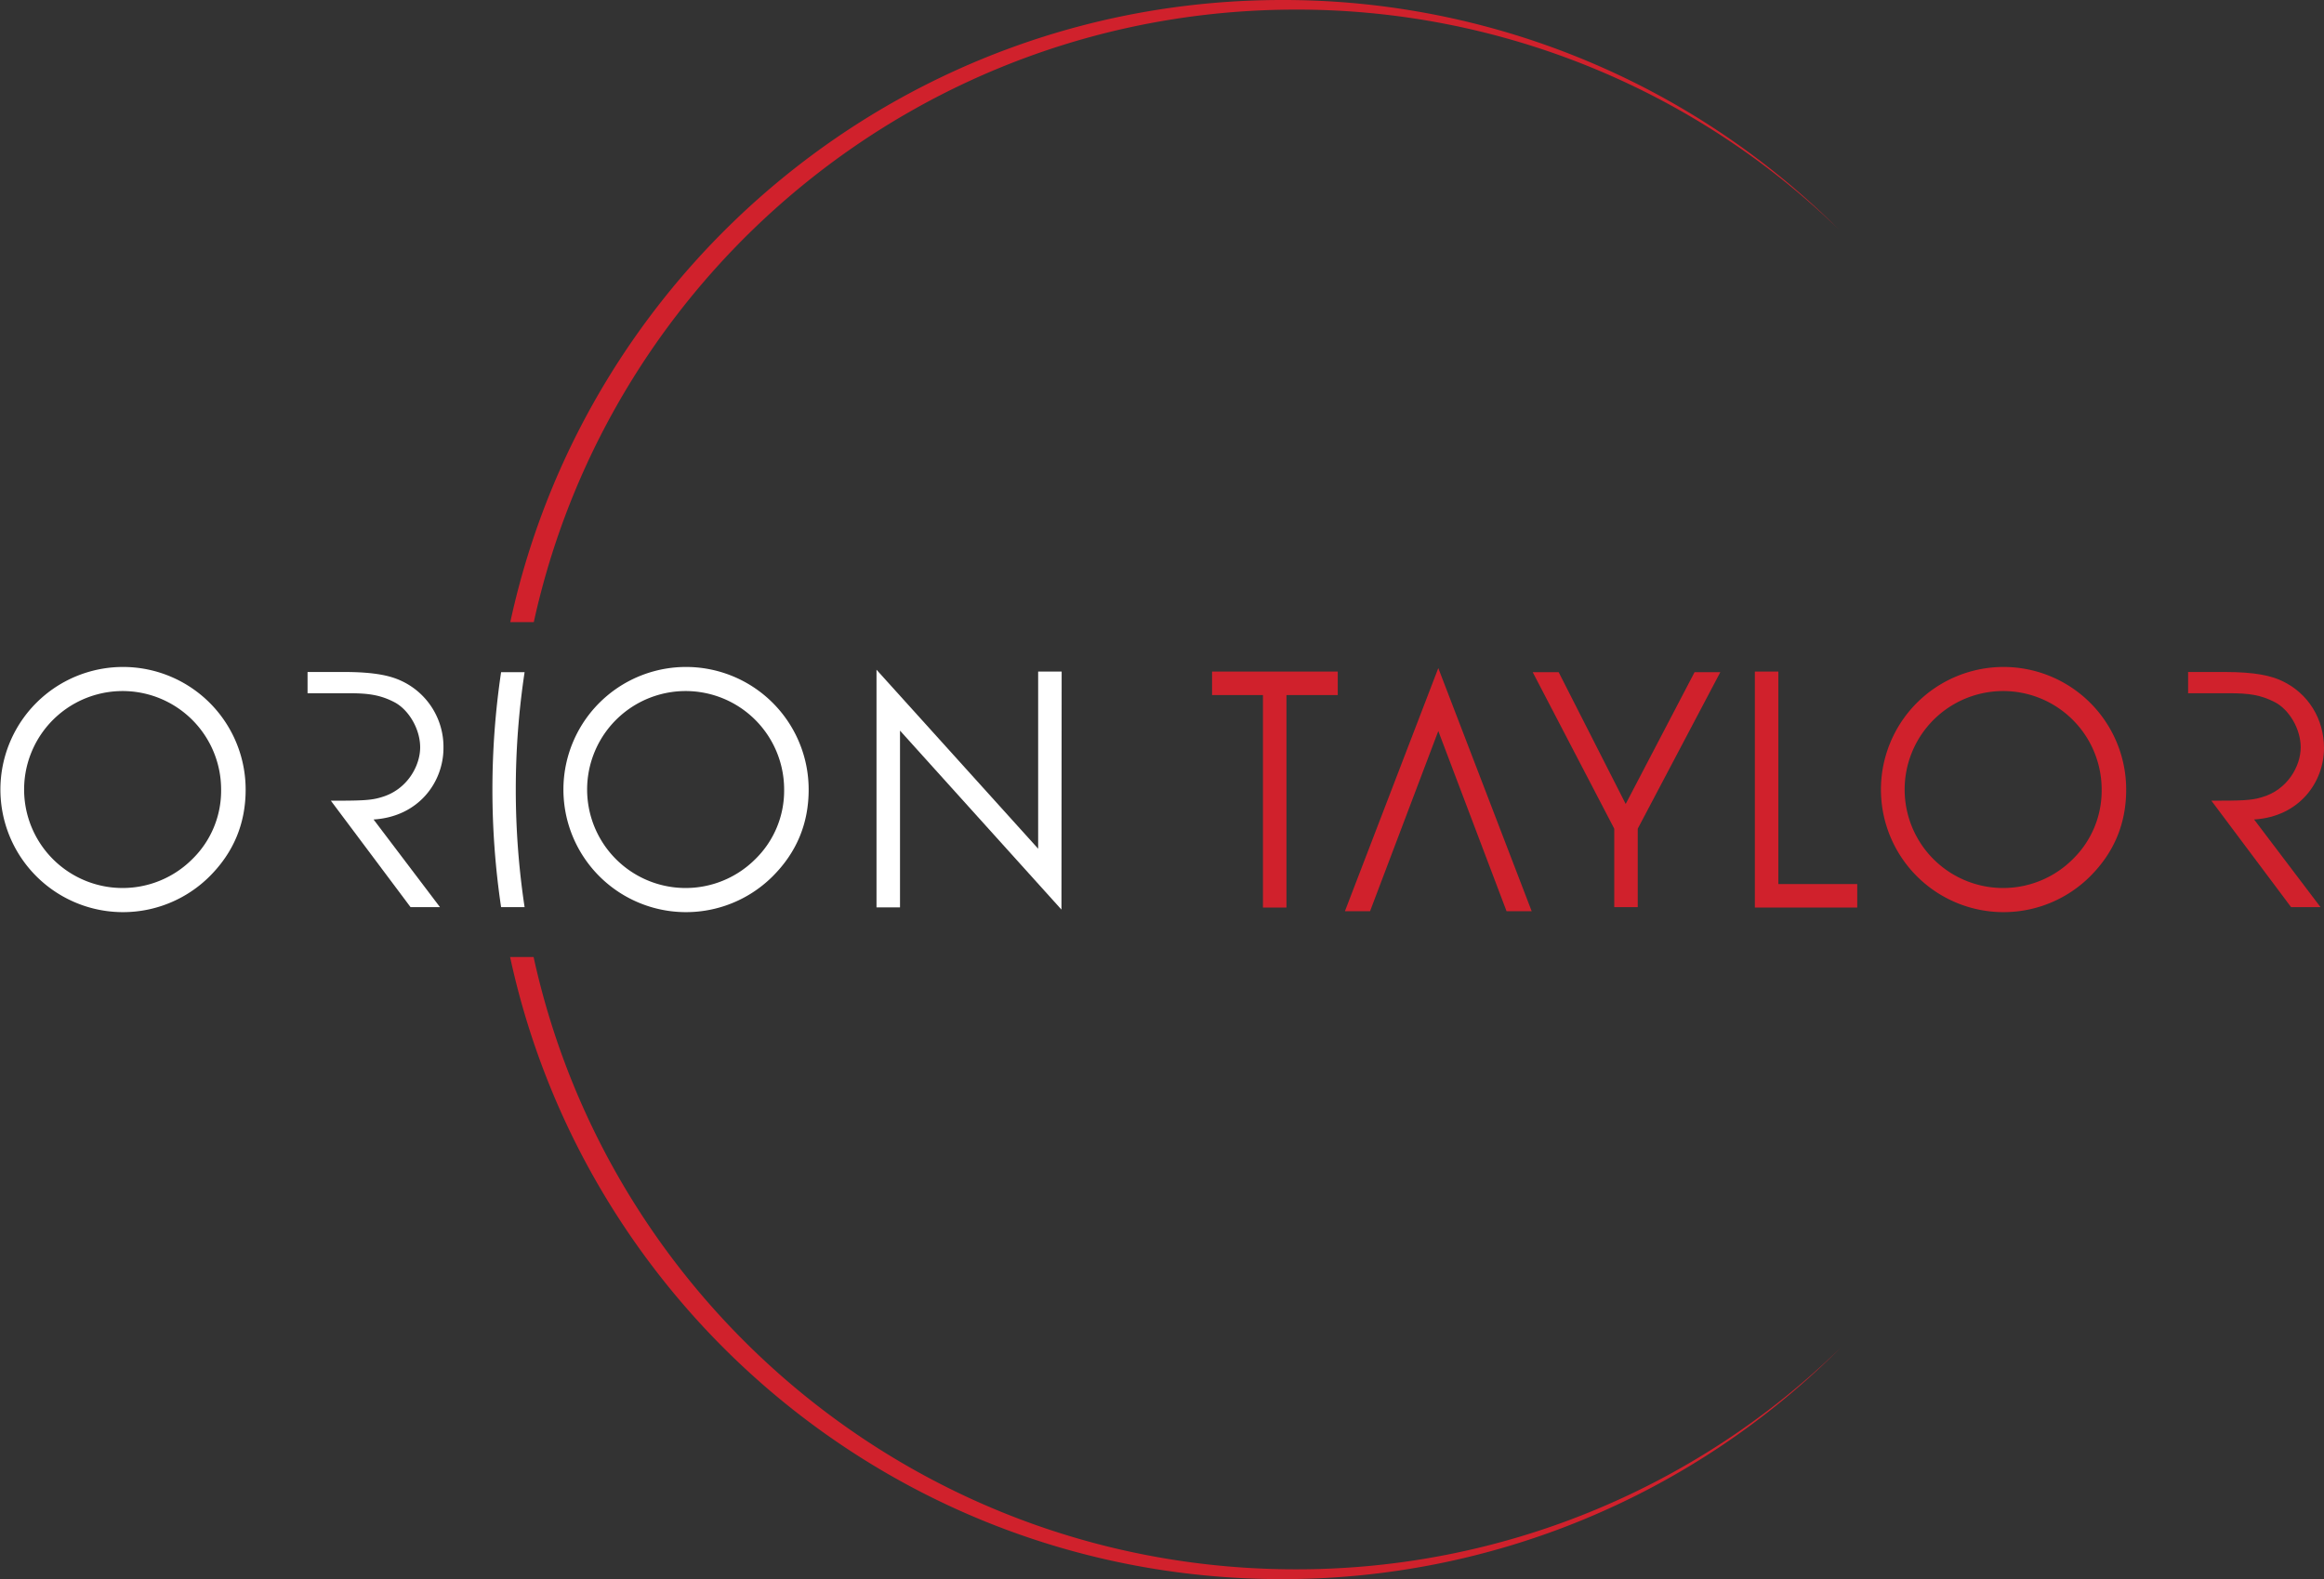 <svg id="Layer_1" data-name="Layer 1" xmlns="http://www.w3.org/2000/svg" width="1137.2" height="772.9" viewBox="0 0 1137.2 772.9"><rect x="0" y="0" width="1137.2" height="772.9" fill="#333333" stroke="none"/><title>orion-logo</title><path d="M652.6,458.4H641.1c37.6-174.1,192.4-304.5,377.7-304.5a385.1,385.1,0,0,1,272.4,112.3,380.5,380.5,0,0,0-265.6-107.6C842.8,158.6,690.1,287,652.6,458.4Z" transform="translate(-391.4 -153.9)" fill="#d0212c"/><path d="M648.1,597.9H636.6a391.5,391.5,0,0,1,0-115h11.5a385.6,385.6,0,0,0,0,115Z" transform="translate(-391.4 -153.9)" fill="#fff"/><path d="M1292,813.6a385.3,385.3,0,0,1-273.3,113.2c-185.3,0-340.1-130.4-377.7-304.5h11.5c37.5,171.4,190.2,299.7,372.9,299.7A380.5,380.5,0,0,0,1292,813.6Z" transform="translate(-391.4 -153.9)" fill="#d0212c"/><path d="M511.6,540.4q0,24.8-17.6,42.4a60,60,0,1,1,17.6-42.4Zm-12,0a48.2,48.2,0,1,0-14.1,34A46.8,46.8,0,0,0,499.6,540.4Z" transform="translate(-391.4 -153.9)" fill="#fff"/><path d="M608.4,520a35.6,35.6,0,0,0-20.5-32.8c-5.3-2.5-12.9-4.4-28.3-4.4H541.9v10.4h20.1c9.6,0,15.5.8,22.4,4.4s12.6,13,12.6,22.1-6.4,20.8-19,24.4c-5.1,1.6-10.1,1.7-24.7,1.7l39,52.1h14.4L574.2,555C596.4,553.6,608.4,536.6,608.4,520Z" transform="translate(-391.4 -153.9)" fill="#fff"/><path d="M787.1,540.4q0,24.8-17.6,42.4a60,60,0,1,1,17.6-42.4Zm-12,0a48.2,48.2,0,1,0-14.1,34A46.8,46.8,0,0,0,775.1,540.4Z" transform="translate(-391.4 -153.9)" fill="#fff"/><path d="M910.8,599.1l-79-87.6V598H820.3V481.7l79.1,87.6V482.6h11.5Z" transform="translate(-391.4 -153.9)" fill="#fff"/><path d="M1046,494.1h-25.1v104h-11.5v-104H984.5V482.6H1046Z" transform="translate(-391.4 -153.9)" fill="#d0212c"/><path d="M1140.9,599.9h-12.3l-33.4-88.2-33.4,88.2h-12.3l45.7-119Z" transform="translate(-391.4 -153.9)" fill="#d0212c"/><path d="M1181.3,559.5l-39.9-76.6h12.7l32.8,64.5,33.7-64.5h12.6l-40.4,76.6v38.4h-11.5Z" transform="translate(-391.4 -153.9)" fill="#d0212c"/><path d="M1300.2,598.1h-50.1V482.6h11.5v104h38.6Z" transform="translate(-391.4 -153.9)" fill="#d0212c"/><path d="M1431.8,540.4q0,24.8-17.6,42.4a60,60,0,1,1,17.6-42.4Zm-12,0a48.2,48.2,0,1,0-14.1,34A46.8,46.8,0,0,0,1419.8,540.4Z" transform="translate(-391.4 -153.9)" fill="#d0212c"/><path d="M1528.6,520c0-14.1-7.6-26.7-20.5-32.8-5.3-2.5-12.9-4.4-28.3-4.4h-17.7v10.4h20.1c9.6,0,15.5.8,22.4,4.4s12.6,13,12.6,22.1-6.4,20.8-19,24.4c-5.1,1.6-10.1,1.7-24.7,1.7l39,52.1h14.4L1494.4,555C1516.7,553.6,1528.6,536.6,1528.6,520Z" transform="translate(-391.4 -153.9)" fill="#d0212c"/></svg>